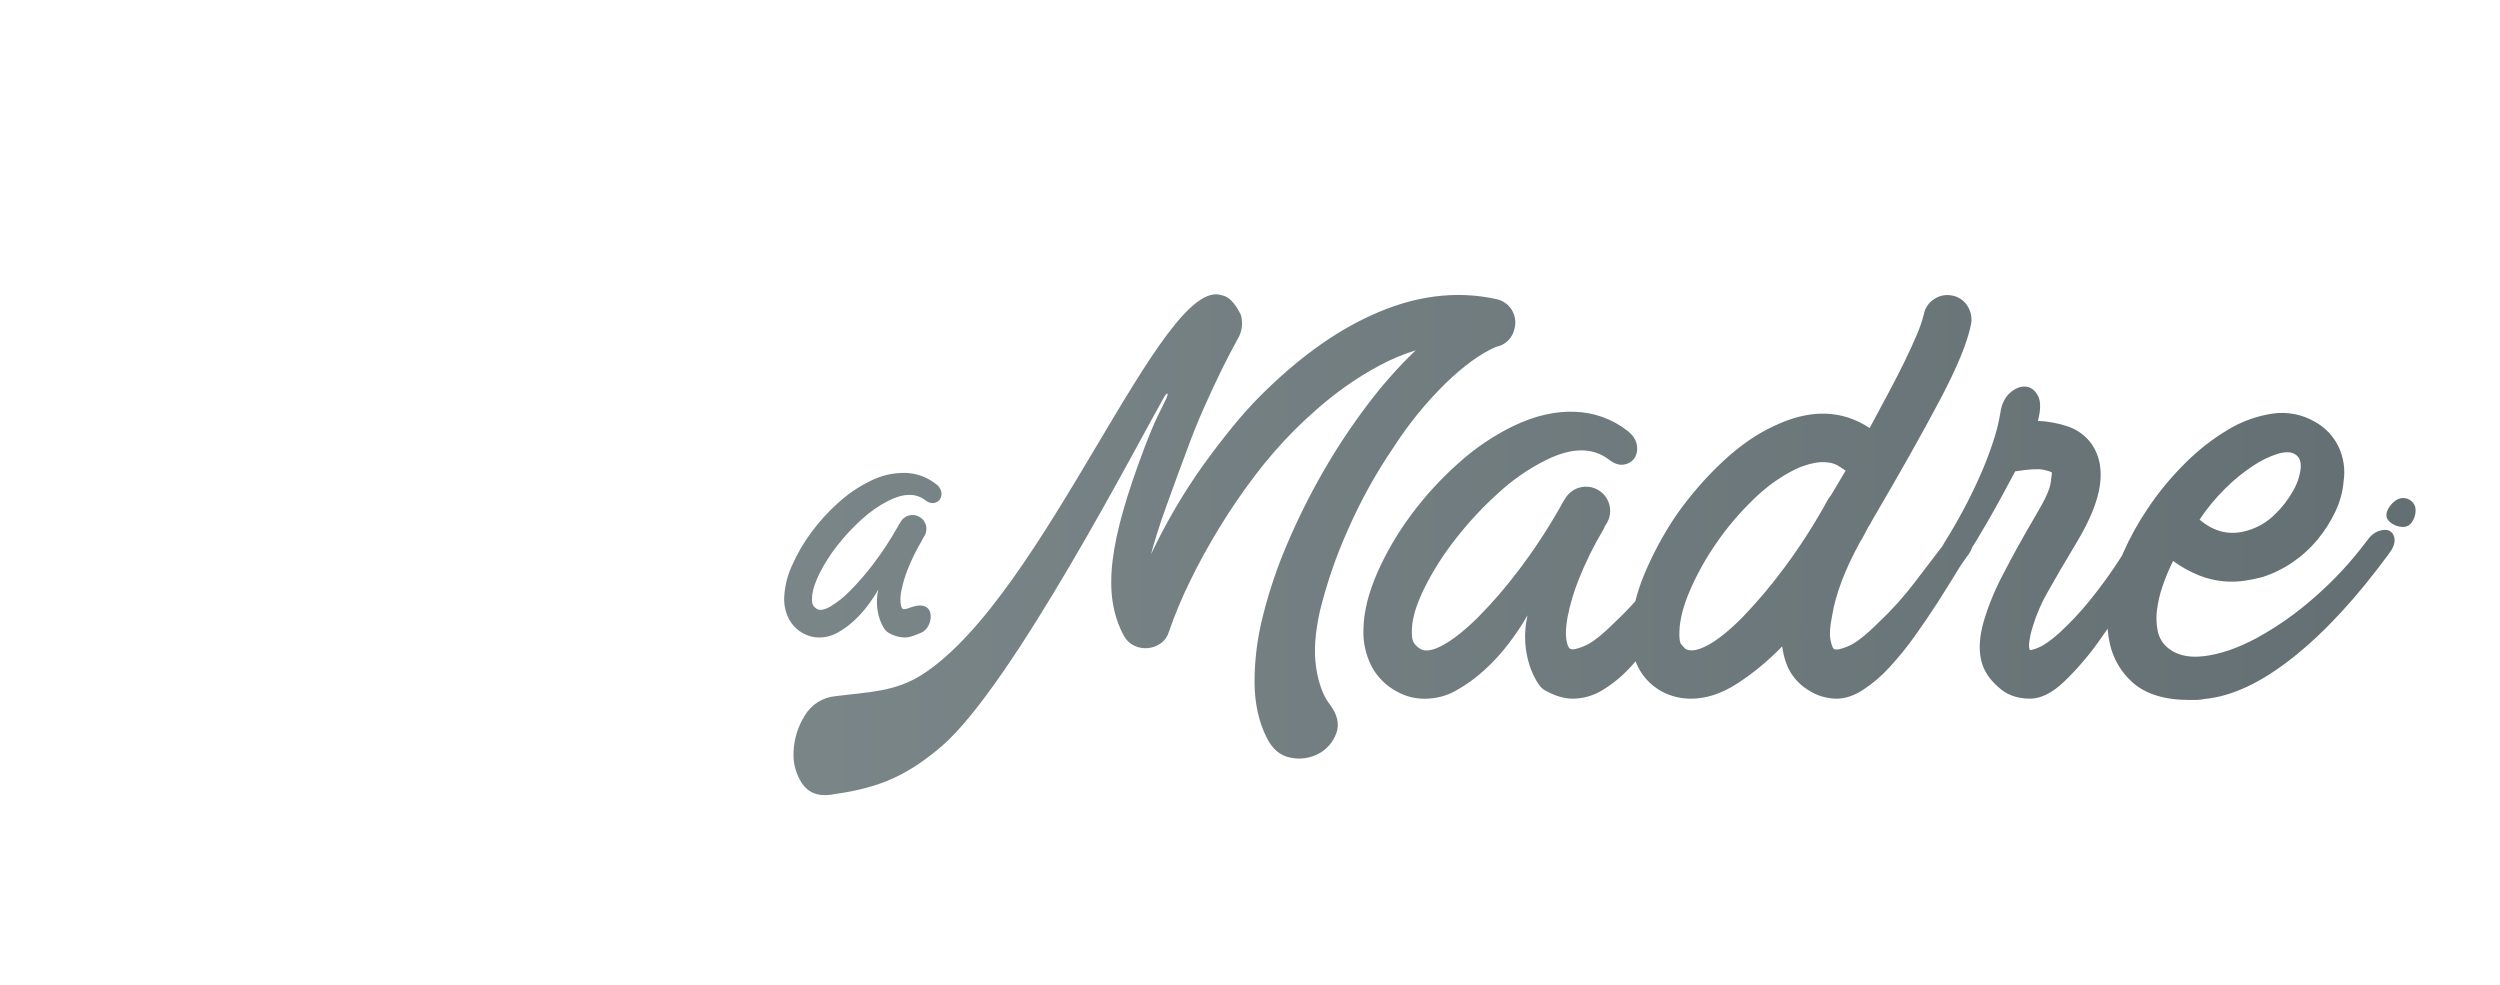 <svg id="Layer_1" data-name="Layer 1" xmlns="http://www.w3.org/2000/svg" xmlns:xlink="http://www.w3.org/1999/xlink" viewBox="0 0 1248.24 491.94"><defs><style>.cls-1{fill:none;}.cls-2{clip-path:url(#clip-path);}.cls-3{fill:url(#linear-gradient);}</style><clipPath id="clip-path" transform="translate(-215.92 -284.51)"><path class="cls-1" d="M617.08,600.81a16,16,0,0,0,8.15,2,18.05,18.05,0,0,0,8.71-2.32,42.38,42.38,0,0,0,8.15-5.84,55.38,55.38,0,0,0,7-7.69,76.21,76.21,0,0,0,5.37-8.06,27.19,27.19,0,0,0-.65,7.88,26.65,26.65,0,0,0,1.2,6.39,22.38,22.38,0,0,0,2.13,4.73,6.57,6.57,0,0,0,2.32,2.5,16.34,16.34,0,0,0,8,2.41c3,0,5.64-1.23,8.62-2.5,6-2.58,7.74-17.13-5.19-12.6-2.22.78-3.55,1.2-4.17,0.83s-0.87-1.14-1.11-2.69a20.56,20.56,0,0,1,.37-6.49A61.54,61.54,0,0,1,669.06,569a99.38,99.38,0,0,1,7.13-14.55,11.31,11.31,0,0,1,1.11-2,6.93,6.93,0,1,0-12-6.86c-0.25.37-.46,0.71-0.65,1s-0.4.71-.65,1.2a161.92,161.92,0,0,1-12.14,18.44,131.57,131.57,0,0,1-11.67,13.43,47.65,47.65,0,0,1-9.82,7.78q-4.35,2.41-6.58,1.11a5.68,5.68,0,0,1-1.67-1.48q-0.93-1.11-.74-4.26,0.18-4.82,3.61-11.77a82.36,82.36,0,0,1,8.89-14,101.91,101.91,0,0,1,12.23-13.16,58.93,58.93,0,0,1,13.62-9.45q11.12-5.56,18.16-.19,2.41,1.85,4.45,1.39a4.47,4.47,0,0,0,3-1.95,5.2,5.2,0,0,0,.56-3.71A6.64,6.64,0,0,0,683,526a25.69,25.69,0,0,0-14.92-5.37,37,37,0,0,0-17.7,4.08,67.77,67.77,0,0,0-15.84,10.75A96.81,96.81,0,0,0,621,550.32a85.61,85.61,0,0,0-9.64,16.58,42.6,42.6,0,0,0-3.89,15.75,21.4,21.4,0,0,0,2.32,10.84A17.44,17.44,0,0,0,617.08,600.81Zm792.06-51.18q-2.1-1.13-5.48,0t-6.29,5.32A179.82,179.82,0,0,1,1371.24,583a157.65,157.65,0,0,1-28.71,20.16q-14.2,7.58-26.45,9t-19-5.32a14.6,14.6,0,0,1-3.87-7.58,31.62,31.62,0,0,1-.32-10.16,59.23,59.23,0,0,1,2.74-11.77,97.44,97.44,0,0,1,5.32-12.74,59.46,59.46,0,0,0,13.06,7.26,43.89,43.89,0,0,0,12.1,2.9,44.56,44.56,0,0,0,10.81-.32,83,83,0,0,0,8.55-1.77,58.38,58.38,0,0,0,15.16-7.42A59.31,59.31,0,0,0,1373,554a67.48,67.48,0,0,0,8.87-13.87,43.32,43.32,0,0,0,4.19-15.16,30.1,30.1,0,0,0-2.58-17.58A28.33,28.33,0,0,0,1371.57,495a32.59,32.59,0,0,0-20.8-4,59.63,59.63,0,0,0-22.42,8.06,108.45,108.45,0,0,0-21.77,17.1A143.86,143.86,0,0,0,1288,538.83a139.07,139.07,0,0,0-11.93,21.61c-0.22.5-.42,1-0.63,1.49a233.74,233.74,0,0,1-16.23,22.54,148.91,148.91,0,0,1-15.32,16.29q-6.29,5.49-9.84,6.93a17.38,17.38,0,0,1-4.52,1.45q-0.65-.64-0.48-3.39a40.59,40.59,0,0,1,1.77-8.22,81.7,81.7,0,0,1,7.58-17.58q5.32-9.51,15-25.64,9.35-15.8,11-27.58t-3.87-20.16a24,24,0,0,0-12.26-9.19,55.59,55.59,0,0,0-14.84-2.74q2.25-8.38,0-12.58t-6.13-4.51q-3.87-.32-7.74,3.06t-4.84,9.84a93.32,93.32,0,0,1-3.71,14.84,179.59,179.59,0,0,1-6.61,17.1q-3.87,8.71-8.39,17.1T1187,555a25.4,25.4,0,0,0-1.3,2.26q-6.4,8.42-13.92,18.22a161.36,161.36,0,0,1-17.9,19.84q-9.36,9.36-15,11.77t-7.26,1.45q-1-.64-1.77-4.68t0.81-11.77q2.58-16.12,13.87-36.77,1.61-2.58,2.9-5.16a41.1,41.1,0,0,1,2.58-4.52l0.65-1.29q21-35.8,33.87-60.16T1200,446.58a12.34,12.34,0,0,0-1.77-9.35,11.43,11.43,0,0,0-7.58-5.16,11.74,11.74,0,0,0-9,1.77,11.41,11.41,0,0,0-5.16,7.58,65.9,65.9,0,0,1-3.55,10.32q-2.58,6.13-6.29,13.71t-8.23,16l-9,16.77q-21-13.86-47.74-1Q1089,503,1076.43,514.64a171.78,171.78,0,0,0-23.55,27.09A168,168,0,0,0,1036.6,572a98.79,98.79,0,0,0-4.18,12.72q-5,5.62-10.25,10.5-9.36,9.36-15,11.77t-7.26,1.45q-1.29-.64-1.94-4.68t0.65-11.29a107.22,107.22,0,0,1,5.32-18.06,173,173,0,0,1,12.42-25.32,19.69,19.69,0,0,1,1.94-3.55,12.06,12.06,0,1,0-21-11.93c-0.43.65-.81,1.24-1.13,1.77s-0.7,1.24-1.13,2.1a281.93,281.93,0,0,1-21.13,32.09A228.93,228.93,0,0,1,953.62,593q-9.52,9.36-17.1,13.55t-11.45,1.94a9.89,9.89,0,0,1-2.9-2.58q-1.62-1.94-1.29-7.42,0.32-8.38,6.29-20.48a143.38,143.38,0,0,1,15.48-24.35,177.41,177.41,0,0,1,21.29-22.9,102.58,102.58,0,0,1,23.71-16.45q19.35-9.68,31.61-.32,4.19,3.23,7.74,2.42a7.78,7.78,0,0,0,5.16-3.39,9.05,9.05,0,0,0,1-6.45q-0.65-3.87-4.84-7.1a44.72,44.72,0,0,0-26-9.35q-14.68-.64-30.8,7.1a118,118,0,0,0-27.58,18.71,168.5,168.5,0,0,0-23.71,26,149,149,0,0,0-16.77,28.87q-6.45,14.84-6.77,27.42a37.25,37.25,0,0,0,4,18.87,30.36,30.36,0,0,0,12.74,12.74,27.82,27.82,0,0,0,14.19,3.55,31.42,31.42,0,0,0,15.16-4A73.78,73.78,0,0,0,957,619.14a96.38,96.38,0,0,0,12.26-13.39,132.68,132.68,0,0,0,9.35-14,47.35,47.35,0,0,0-1.13,13.71,46.38,46.38,0,0,0,2.1,11.13,39,39,0,0,0,3.71,8.23q2.09,3.39,4,4.35,7.42,4.19,13.87,4.19a28.78,28.78,0,0,0,15-4.35,63.45,63.45,0,0,0,13.71-11.29c0.91-1,1.8-2,2.69-3a28.4,28.4,0,0,0,13.19,15.1,30.85,30.85,0,0,0,14.52,3.55q11.29,0,23.06-7.58a127.28,127.28,0,0,0,22.42-18.55q1.29,9,5,14.19a26.46,26.46,0,0,0,8.22,7.74,26.07,26.07,0,0,0,13.87,4.19q6.45,0,13.23-4.35a70,70,0,0,0,13.22-11.29,157.36,157.36,0,0,0,12.58-15.48q6.12-8.54,11.29-16.61t9.19-14.68a100.24,100.24,0,0,1,6.61-9.84,13.68,13.68,0,0,0,1.71-3.42q0.87-1.33,1.9-3,2.74-4.51,6-10.16t6.77-12.1q3.54-6.45,6.77-12.58,10.32-1.61,14-.81t4.35,1.45q0,0.33-.65,5.16t-7.42,16.13q-9.67,16.45-16.45,29.67a128.44,128.44,0,0,0-9.68,23.71q-2.9,10.49-1.29,18.39t8.71,14q6.13,5.8,15.81,5.8,8.06,0,16.93-8.39a141.32,141.32,0,0,0,17.26-20q2.32-3.22,4.57-6.52a53.89,53.89,0,0,0,1.17,7.8,36.51,36.51,0,0,0,11.13,18.88c6.45,5.81,15.91,8.88,28.38,8.88h3.87a24.15,24.15,0,0,0,3.87-.5c13.76-1.29,28.55-8.31,44.35-20.89s31.66-29.77,47.58-51.49c2.15-2.79,3.11-5.26,2.9-7.31A5,5,0,0,0,1409.14,549.63Zm-82.09-21.29a88.81,88.81,0,0,1,13.87-11.29,47.91,47.91,0,0,1,12.42-6q5.64-1.61,8.55.32,3.22,1.93,2.74,7.1a29.37,29.37,0,0,1-3.87,11.29,50.67,50.67,0,0,1-9.19,11.77,32,32,0,0,1-13.55,7.9q-12.9,3.87-23.87-5.48A97.14,97.14,0,0,1,1327.06,528.34Zm-220.14,39.51a244.88,244.88,0,0,1-20.8,24.68q-9.68,9.84-17.26,14t-11.45,1.94c-0.43-.43-1.08-1.13-1.94-2.1s-1.18-3.28-1-6.93q0.32-8.71,5.32-20.32a138.4,138.4,0,0,1,13.06-23.38A141.71,141.71,0,0,1,1091.27,534a81.82,81.82,0,0,1,21-15.16,41.43,41.43,0,0,1,9.84-3.23,21.85,21.85,0,0,1,6.93-.16,12.56,12.56,0,0,1,4.68,1.61c1.18,0.76,2.1,1.34,2.74,1.77a1.78,1.78,0,0,0,1,.65l-7.1,11.93-1.61,2.26A289.54,289.54,0,0,1,1106.91,567.86ZM889.06,548.73a253.12,253.12,0,0,1,22.74-41,185,185,0,0,1,26-31.93q13.71-13.22,25-18.06a11.69,11.69,0,0,0,9.35-9.35,11.89,11.89,0,0,0-9-14.52q-30.65-6.77-63.22,8.39-27.42,12.58-54.83,40-6.77,6.77-14,15.64t-14.52,19q-7.26,10.16-13.87,21.45t-12.1,22.9q1-3.87,3.06-10.48t4.84-14.19q2.74-7.58,5.32-14.68T808.27,510q4.19-11.61,8.87-22.09t8.55-18.39q3.87-7.9,9-17.26a15.16,15.16,0,0,0,.81-10.48v0c-3.06-6.36-6.28-9.25-9.48-9.82-29.77-10.62-88.09,149.42-149.33,189.17-13.73,8.92-27.39,8.89-43.8,11a19.83,19.83,0,0,0-15.14,9.65,36.49,36.49,0,0,0-5.59,17.73,26,26,0,0,0,4.25,16.22q4.67,6.89,14.33,5.59c20.67-3,35.47-7.23,55.18-24.06,35.54-30.35,98.8-152.77,111.51-175,1.88-2.55,1.75-.76.92,1-3.37,7.16-5.37,10-11,24.78-17.43,46.15-21.7,73.19-10.09,94.26a11.36,11.36,0,0,0,5.16,4.68,12.85,12.85,0,0,0,6.61,1.13,13.44,13.44,0,0,0,6.29-2.26,10.8,10.8,0,0,0,4.19-5.81,222.29,222.29,0,0,1,10.64-25.48q6.45-13.22,14.52-26.45a311.41,311.41,0,0,1,17.58-25.8,222.54,222.54,0,0,1,20.16-23.22q4.84-4.84,11.45-10.64a175.3,175.3,0,0,1,14.35-11.29A157.4,157.4,0,0,1,904.71,467a102.26,102.26,0,0,1,18.06-7.58,223.54,223.54,0,0,0-24,27.09,314.65,314.65,0,0,0-21.93,33.06,333.26,333.26,0,0,0-18.06,36.13A236.47,236.47,0,0,0,846.49,592a134.37,134.37,0,0,0-4.19,33.38q0.16,15.64,6,27.26,4.19,8.71,11.93,10.16a20.69,20.69,0,0,0,14-1.94,18.75,18.75,0,0,0,8.87-10.16q2.58-6.77-3.23-14.52Q875,630,873.1,618.08T875,589.37A237.71,237.71,0,0,1,889.06,548.73Zm532.44-12a6.32,6.32,0,0,0-8.44-2.93c-3.14,1.52-6.79,6.44-5.27,9.58s7.14,5.25,10.28,3.73S1423,539.87,1421.5,536.73Z"/></clipPath><linearGradient id="linear-gradient" y1="245.97" x2="1248.24" y2="245.97" gradientUnits="userSpaceOnUse"><stop offset="0" stop-color="#859093"/><stop offset="1" stop-color="#636e72"/></linearGradient></defs><title>logo-a-madre-written</title><g class="cls-2"><rect class="cls-3" width="1248.24" height="491.94"/></g></svg>